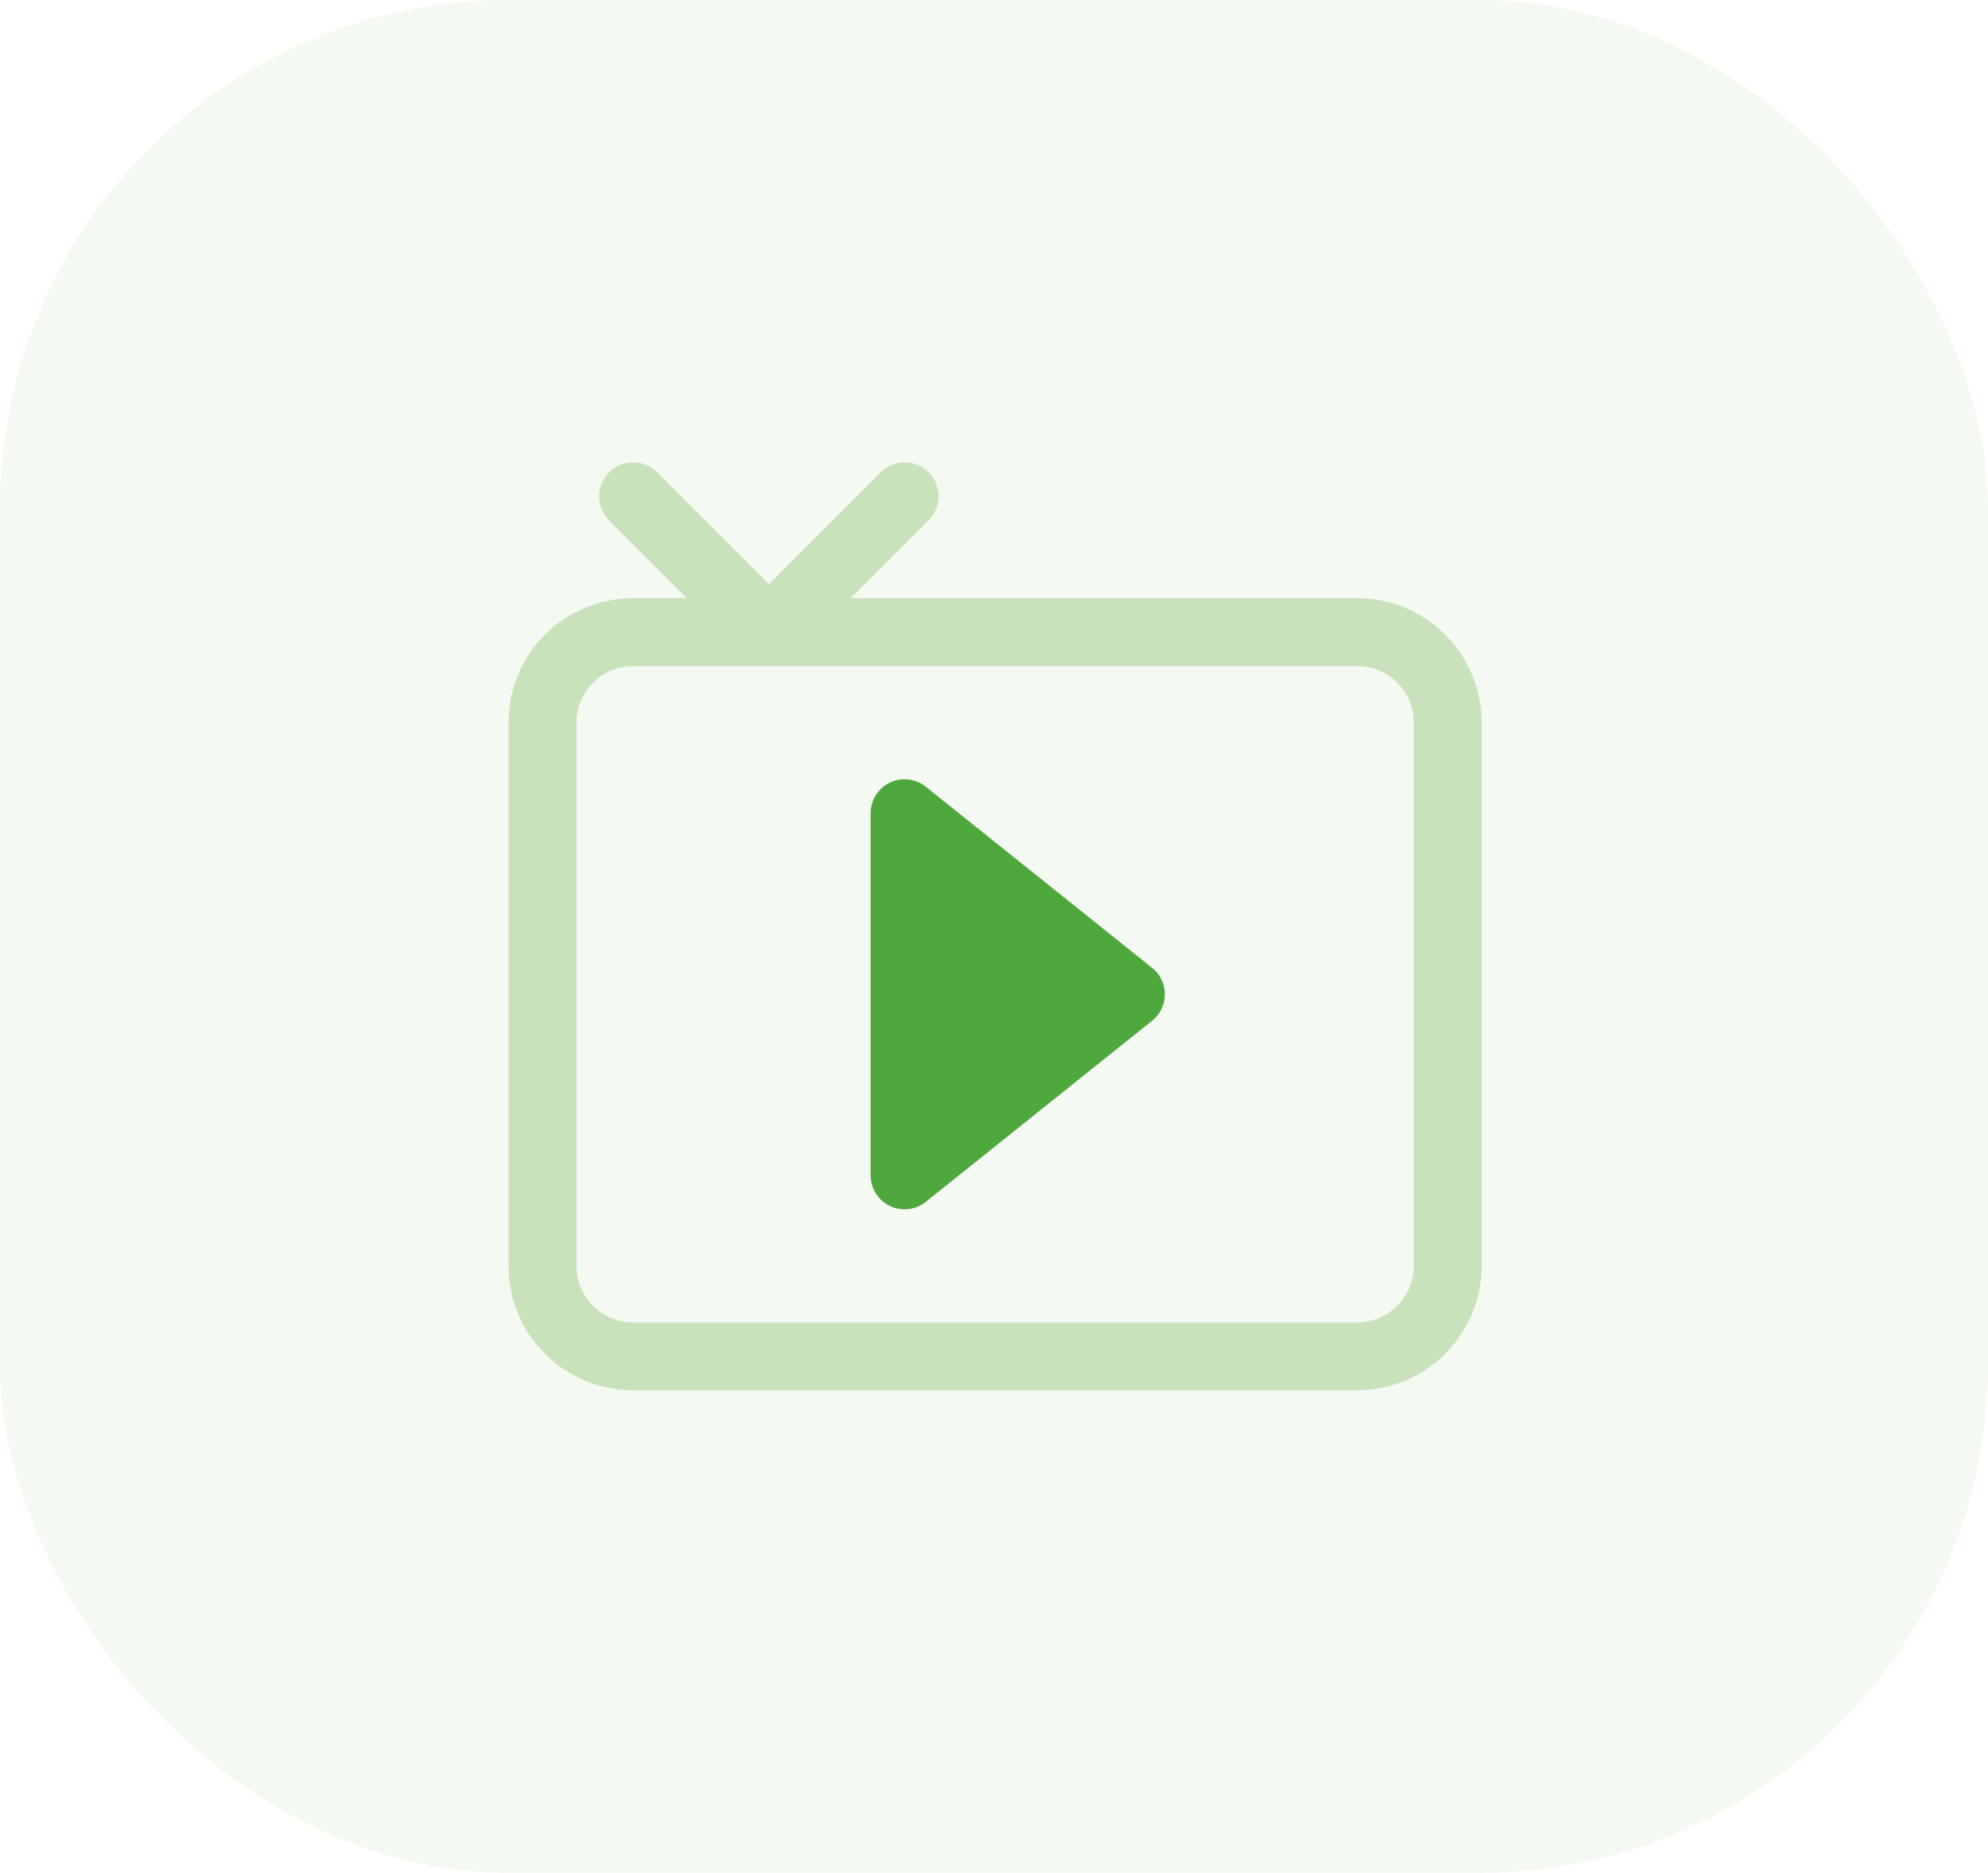 <svg xmlns="http://www.w3.org/2000/svg" width="86" height="81" viewBox="0 0 86 81"><g id="Group_5556" data-name="Group 5556" transform="translate(-997 -11416)"><rect id="Rectangle_6184" data-name="Rectangle 6184" width="86" height="81" rx="22" transform="translate(997 11416)" fill="#cae2bc" opacity="0.2"></rect><g id="tv-screen" transform="translate(1017.75 11433.75)"><path id="Path_21231" data-name="Path 21231" d="M10.082,9.395a1.468,1.468,0,0,1,1.553.177l9.79,7.832a1.468,1.468,0,0,1,0,2.293l-9.79,7.832A1.468,1.468,0,0,1,9.25,26.382V10.718A1.468,1.468,0,0,1,10.082,9.395Z" transform="translate(7.663 6.705)" fill="#4fa83d"></path><path id="Path_21232" data-name="Path 21232" d="M5.6,2.68a1.468,1.468,0,0,1,2.077,0l4.835,4.835L17.343,2.68A1.468,1.468,0,0,1,19.42,4.757L16.053,8.124H37.961a5.384,5.384,0,0,1,5.384,5.384V37a5.384,5.384,0,0,1-5.384,5.384H6.634A5.384,5.384,0,0,1,1.25,37V13.508A5.384,5.384,0,0,1,6.634,8.124H8.963L5.6,4.757a1.468,1.468,0,0,1,0-2.077Zm1.038,8.381H37.961a2.447,2.447,0,0,1,2.447,2.447V37a2.447,2.447,0,0,1-2.447,2.447H6.634A2.447,2.447,0,0,1,4.187,37V13.508A2.447,2.447,0,0,1,6.634,11.061Z" transform="translate(0)" fill="#cae2bc" fill-rule="evenodd"></path></g></g></svg>